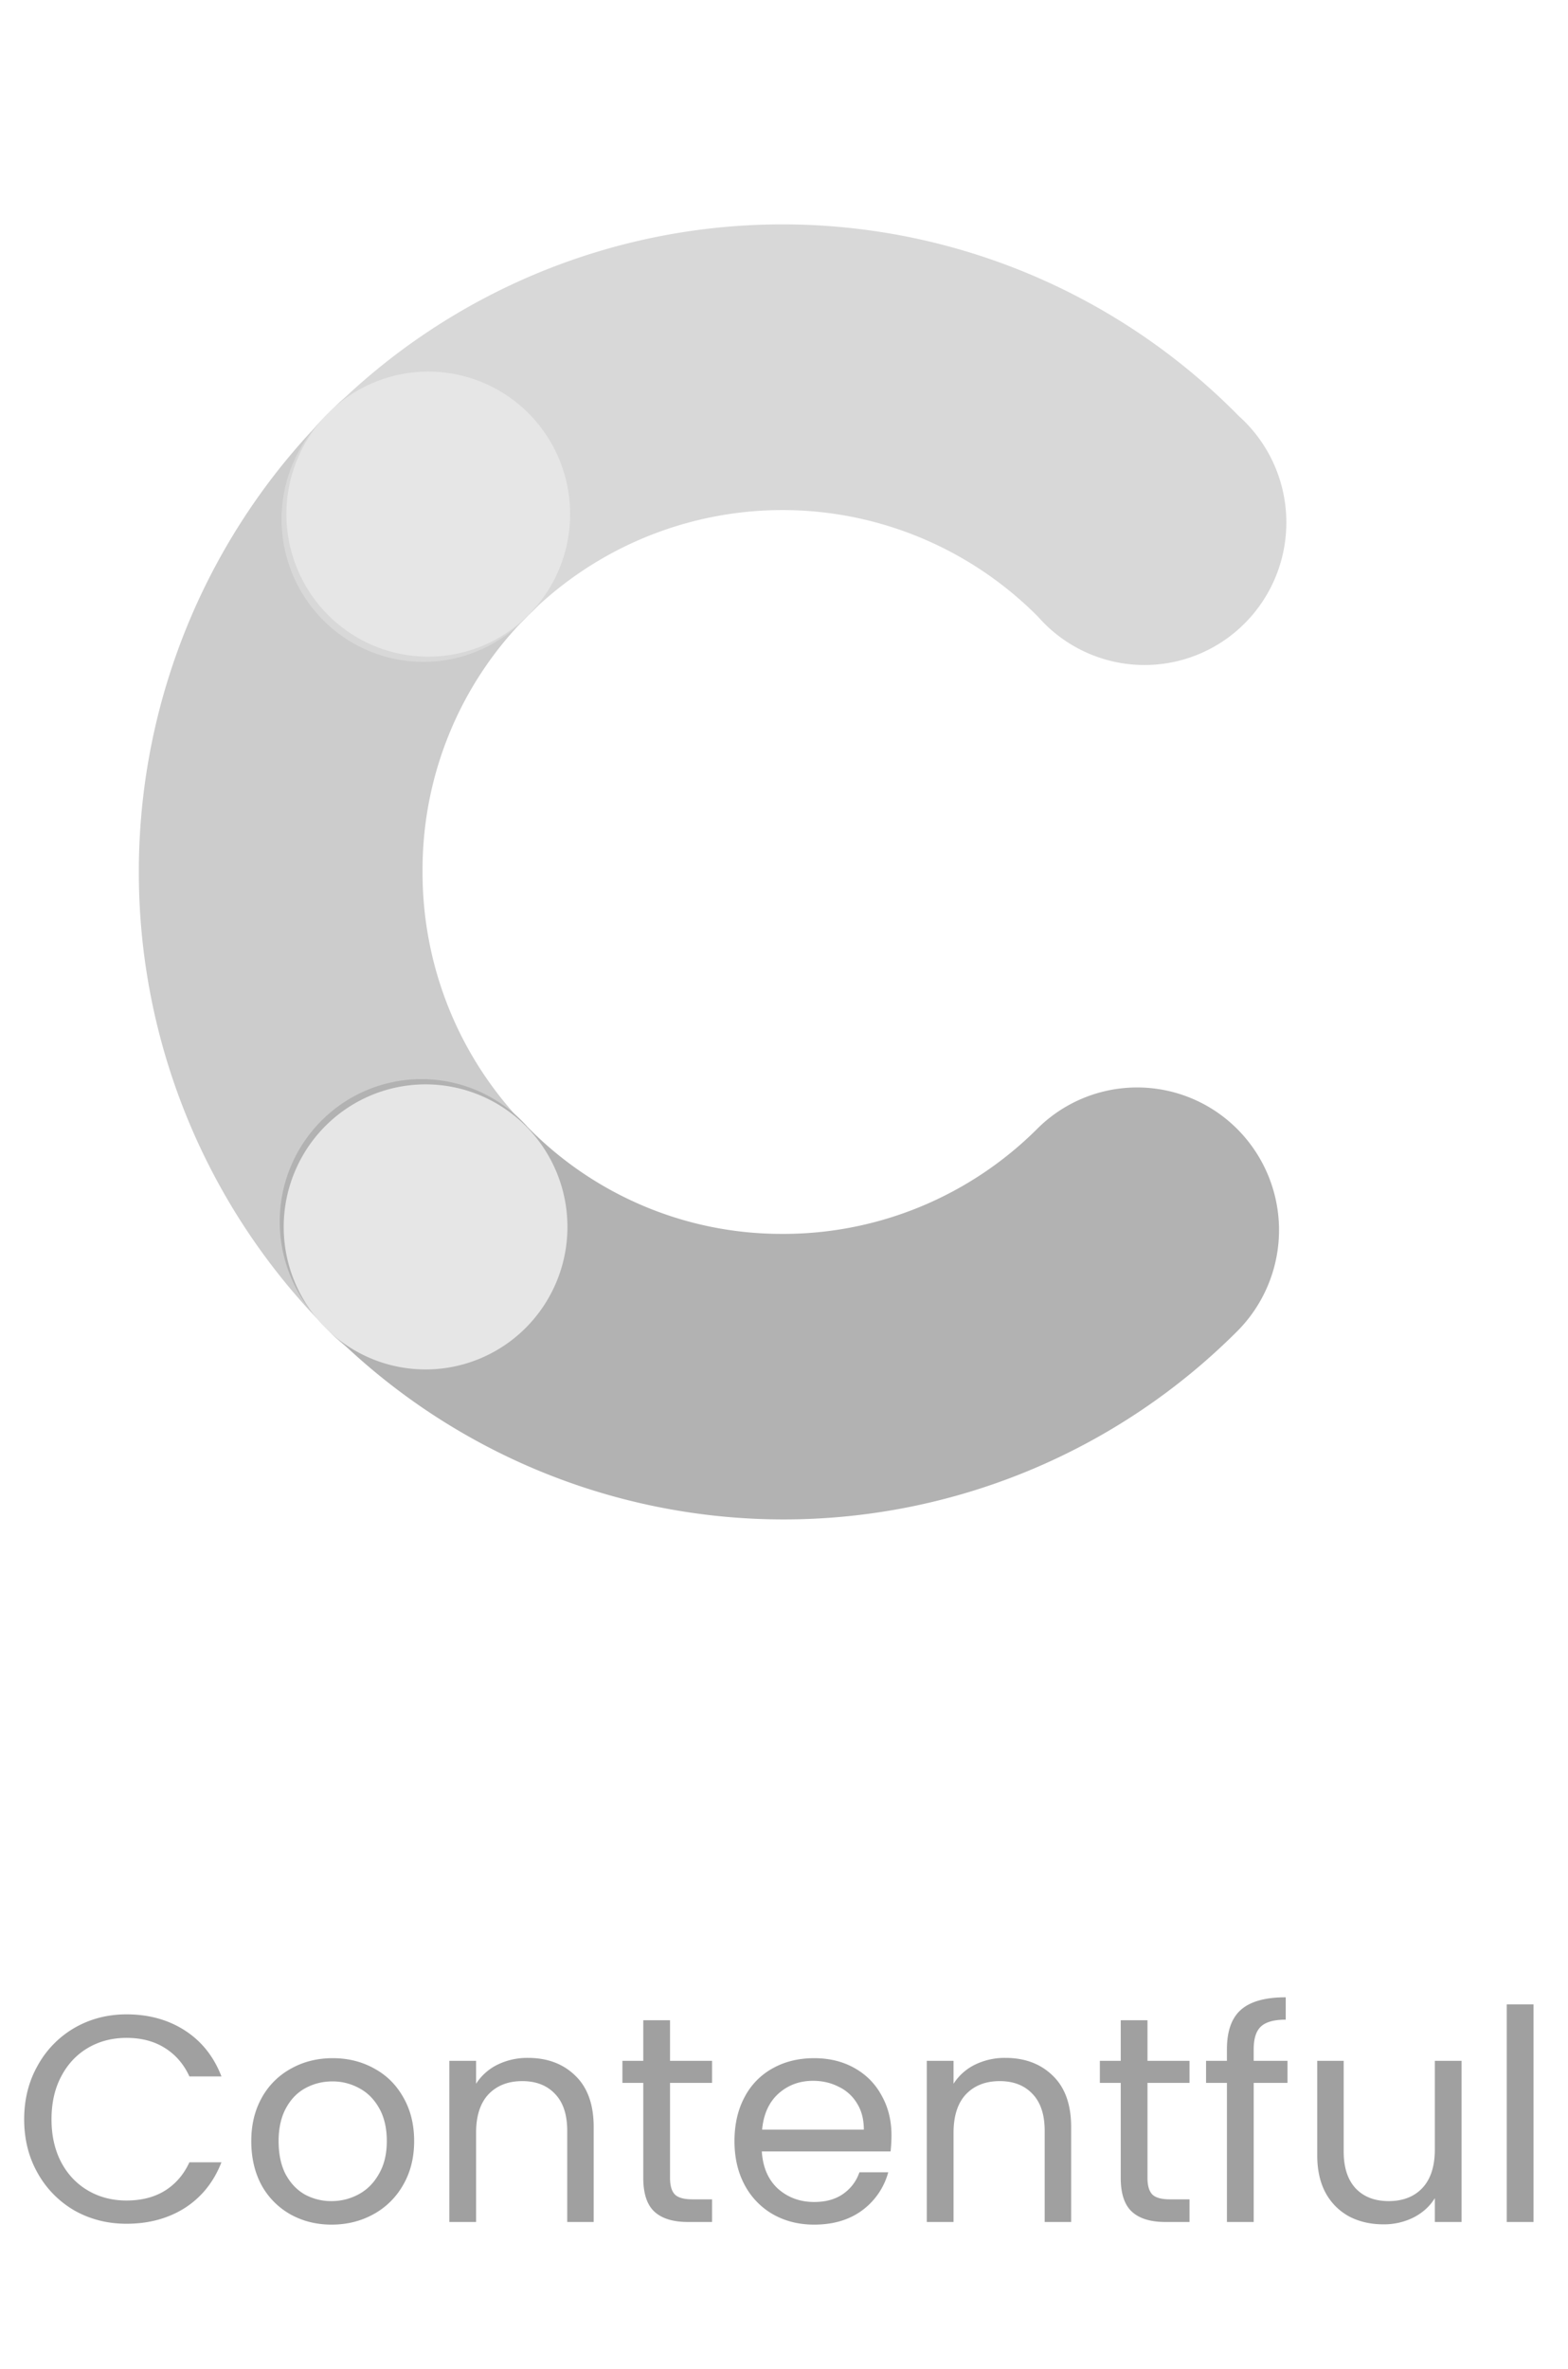 <svg width="96" height="145" viewBox="0 0 96 145" fill="none" xmlns="http://www.w3.org/2000/svg"><path d="M1.48 129.718c0-1.224.276-2.322.828-3.294a6.017 6.017 0 0 1 2.25-2.304c.96-.552 2.022-.828 3.186-.828 1.368 0 2.562.33 3.582.99 1.02.66 1.764 1.596 2.232 2.808h-1.962c-.348-.756-.852-1.338-1.512-1.746-.648-.408-1.428-.612-2.34-.612-.876 0-1.662.204-2.358.612-.696.408-1.242.99-1.638 1.746-.396.744-.594 1.62-.594 2.628 0 .996.198 1.872.594 2.628.396.744.942 1.32 1.638 1.728.696.408 1.482.612 2.358.612.912 0 1.692-.198 2.34-.594.66-.408 1.164-.99 1.512-1.746h1.962c-.468 1.2-1.212 2.13-2.232 2.79-1.02.648-2.214.972-3.582.972-1.164 0-2.226-.27-3.186-.81a6.053 6.053 0 0 1-2.25-2.286c-.552-.972-.828-2.07-.828-3.294Zm18.818 6.444c-.924 0-1.764-.21-2.52-.63a4.58 4.58 0 0 1-1.764-1.782c-.42-.78-.63-1.68-.63-2.7 0-1.008.216-1.896.648-2.664a4.51 4.51 0 0 1 1.8-1.782c.756-.42 1.602-.63 2.538-.63.936 0 1.782.21 2.538.63.756.408 1.35.996 1.782 1.764.444.768.666 1.662.666 2.682s-.228 1.92-.684 2.7a4.634 4.634 0 0 1-1.818 1.782c-.768.42-1.62.63-2.556.63Zm0-1.44c.588 0 1.14-.138 1.656-.414.516-.276.93-.69 1.242-1.242.324-.552.486-1.224.486-2.016s-.156-1.464-.468-2.016c-.312-.552-.72-.96-1.224-1.224a3.356 3.356 0 0 0-1.638-.414c-.6 0-1.152.138-1.656.414-.492.264-.888.672-1.188 1.224-.3.552-.45 1.224-.45 2.016 0 .804.144 1.482.432 2.034.3.552.696.966 1.188 1.242a3.372 3.372 0 0 0 1.62.396Zm12.018-8.766c1.2 0 2.172.366 2.916 1.098.744.72 1.116 1.764 1.116 3.132V136h-1.62v-5.58c0-.984-.246-1.734-.738-2.25-.492-.528-1.164-.792-2.016-.792-.864 0-1.554.27-2.07.81-.504.54-.756 1.326-.756 2.358V136H27.51v-9.864h1.638v1.404a3.266 3.266 0 0 1 1.314-1.17 4.16 4.16 0 0 1 1.854-.414Zm8.706 1.53v5.814c0 .48.102.822.306 1.026.204.192.558.288 1.062.288h1.206V136H42.12c-.912 0-1.596-.21-2.052-.63-.456-.42-.684-1.11-.684-2.07v-5.814h-1.278v-1.35h1.278v-2.484h1.638v2.484h2.574v1.35h-2.574Zm13.558 3.204c0 .312-.018.642-.054.99h-7.884c.06.972.39 1.734.99 2.286.612.54 1.35.81 2.214.81.708 0 1.296-.162 1.764-.486.48-.336.816-.78 1.008-1.332h1.764a4.284 4.284 0 0 1-1.584 2.322c-.792.588-1.776.882-2.952.882-.936 0-1.776-.21-2.52-.63a4.492 4.492 0 0 1-1.728-1.782c-.42-.78-.63-1.68-.63-2.7 0-1.02.204-1.914.612-2.682a4.254 4.254 0 0 1 1.71-1.764c.744-.42 1.596-.63 2.556-.63.936 0 1.764.204 2.484.612.72.408 1.272.972 1.656 1.692.396.708.594 1.512.594 2.412Zm-1.692-.342c0-.624-.138-1.158-.414-1.602a2.605 2.605 0 0 0-1.134-1.026c-.468-.24-.99-.36-1.566-.36-.828 0-1.536.264-2.124.792-.576.528-.906 1.26-.99 2.196h6.228Zm8.66-4.392c1.2 0 2.172.366 2.916 1.098.744.72 1.116 1.764 1.116 3.132V136h-1.62v-5.58c0-.984-.246-1.734-.738-2.25-.492-.528-1.164-.792-2.016-.792-.864 0-1.554.27-2.07.81-.504.54-.756 1.326-.756 2.358V136h-1.638v-9.864h1.638v1.404a3.266 3.266 0 0 1 1.314-1.17 4.16 4.16 0 0 1 1.854-.414Zm8.706 1.53v5.814c0 .48.102.822.306 1.026.204.192.558.288 1.062.288h1.206V136h-1.476c-.912 0-1.596-.21-2.052-.63-.456-.42-.684-1.11-.684-2.07v-5.814h-1.278v-1.35h1.278v-2.484h1.638v2.484h2.574v1.35h-2.574Zm8.573 0h-2.07V136h-1.638v-8.514H73.84v-1.35h1.278v-.702c0-1.104.282-1.908.846-2.412.576-.516 1.494-.774 2.754-.774v1.368c-.72 0-1.23.144-1.53.432-.288.276-.432.738-.432 1.386v.702h2.07v1.35Zm10.658-1.35V136h-1.638v-1.458c-.312.504-.75.9-1.314 1.188a4.047 4.047 0 0 1-1.836.414c-.768 0-1.458-.156-2.07-.468a3.582 3.582 0 0 1-1.458-1.44c-.348-.636-.522-1.41-.522-2.322v-5.778h1.62v5.562c0 .972.246 1.722.738 2.25.492.516 1.164.774 2.016.774.876 0 1.566-.27 2.07-.81.504-.54.756-1.326.756-2.358v-5.418h1.638Zm4.403-3.456V136H92.25v-13.32h1.638Z" fill="#A0A0A0"/><path d="M32.25 68.98a22.127 22.127 0 0 1-4.747-7.21 22.207 22.207 0 0 1-1.632-8.488 21.973 21.973 0 0 1 1.677-8.477 21.894 21.894 0 0 1 4.812-7.164 8.755 8.755 0 0 0 .385-12.676 8.65 8.65 0 0 0-9.799-1.764 8.689 8.689 0 0 0-2.822 2.096A39.673 39.673 0 0 0 8.5 53.249 39.675 39.675 0 0 0 19.955 81.27a8.654 8.654 0 0 0 12.598.365 8.759 8.759 0 0 0-.304-12.657Z" fill="#CCC"/><path d="M32.36 37.64a22.043 22.043 0 0 1 15.622-6.42c5.848.02 11.45 2.37 15.576 6.532a8.689 8.689 0 0 0 2.813 2.12 8.653 8.653 0 0 0 9.826-1.71c.84-.838 1.5-1.841 1.939-2.946a8.76 8.76 0 0 0-.19-6.916 8.72 8.72 0 0 0-2.098-2.834 39.262 39.262 0 0 0-12.728-8.651 39.12 39.12 0 0 0-30.14-.124 39.258 39.258 0 0 0-12.798 8.547 8.72 8.72 0 0 0-2.11 2.816 8.758 8.758 0 0 0 1.668 9.856 8.652 8.652 0 0 0 12.62-.27Z" fill="#D8D8D8"/><path d="M63.505 69.09a22.034 22.034 0 0 1-7.18 4.78 21.954 21.954 0 0 1-8.453 1.652 21.705 21.705 0 0 1-8.442-1.696 21.785 21.785 0 0 1-7.129-4.847 8.688 8.688 0 0 0-2.813-2.107 8.653 8.653 0 0 0-9.806 1.72 8.727 8.727 0 0 0-1.935 2.941 8.76 8.76 0 0 0 .18 6.902 8.72 8.72 0 0 0 2.085 2.835 39.334 39.334 0 0 0 12.744 8.65 39.19 39.19 0 0 0 30.167.12 39.328 39.328 0 0 0 12.813-8.547 8.763 8.763 0 0 0 .058-12.345 8.657 8.657 0 0 0-12.29-.058Z" fill="#B2B2B2"/><path d="M32.358 37.64a8.673 8.673 0 0 1-4.456 2.387 8.649 8.649 0 0 1-5.025-.507 8.694 8.694 0 0 1-3.894-3.23 8.753 8.753 0 0 1 .041-9.707 8.694 8.694 0 0 1 3.922-3.195 8.649 8.649 0 0 1 5.03-.464 8.673 8.673 0 0 1 4.435 2.425 8.744 8.744 0 0 1 2.494 6.157 8.744 8.744 0 0 1-2.547 6.135ZM32.191 81.27a8.673 8.673 0 0 1-4.457 2.385 8.648 8.648 0 0 1-5.024-.51 8.693 8.693 0 0 1-3.893-3.23 8.752 8.752 0 0 1 .045-9.708 8.693 8.693 0 0 1 3.924-3.194 8.649 8.649 0 0 1 5.029-.461 8.674 8.674 0 0 1 4.434 2.427 8.745 8.745 0 0 1 2.492 6.157 8.744 8.744 0 0 1-2.55 6.134Z" fill="#E6E6E6"/></svg>
